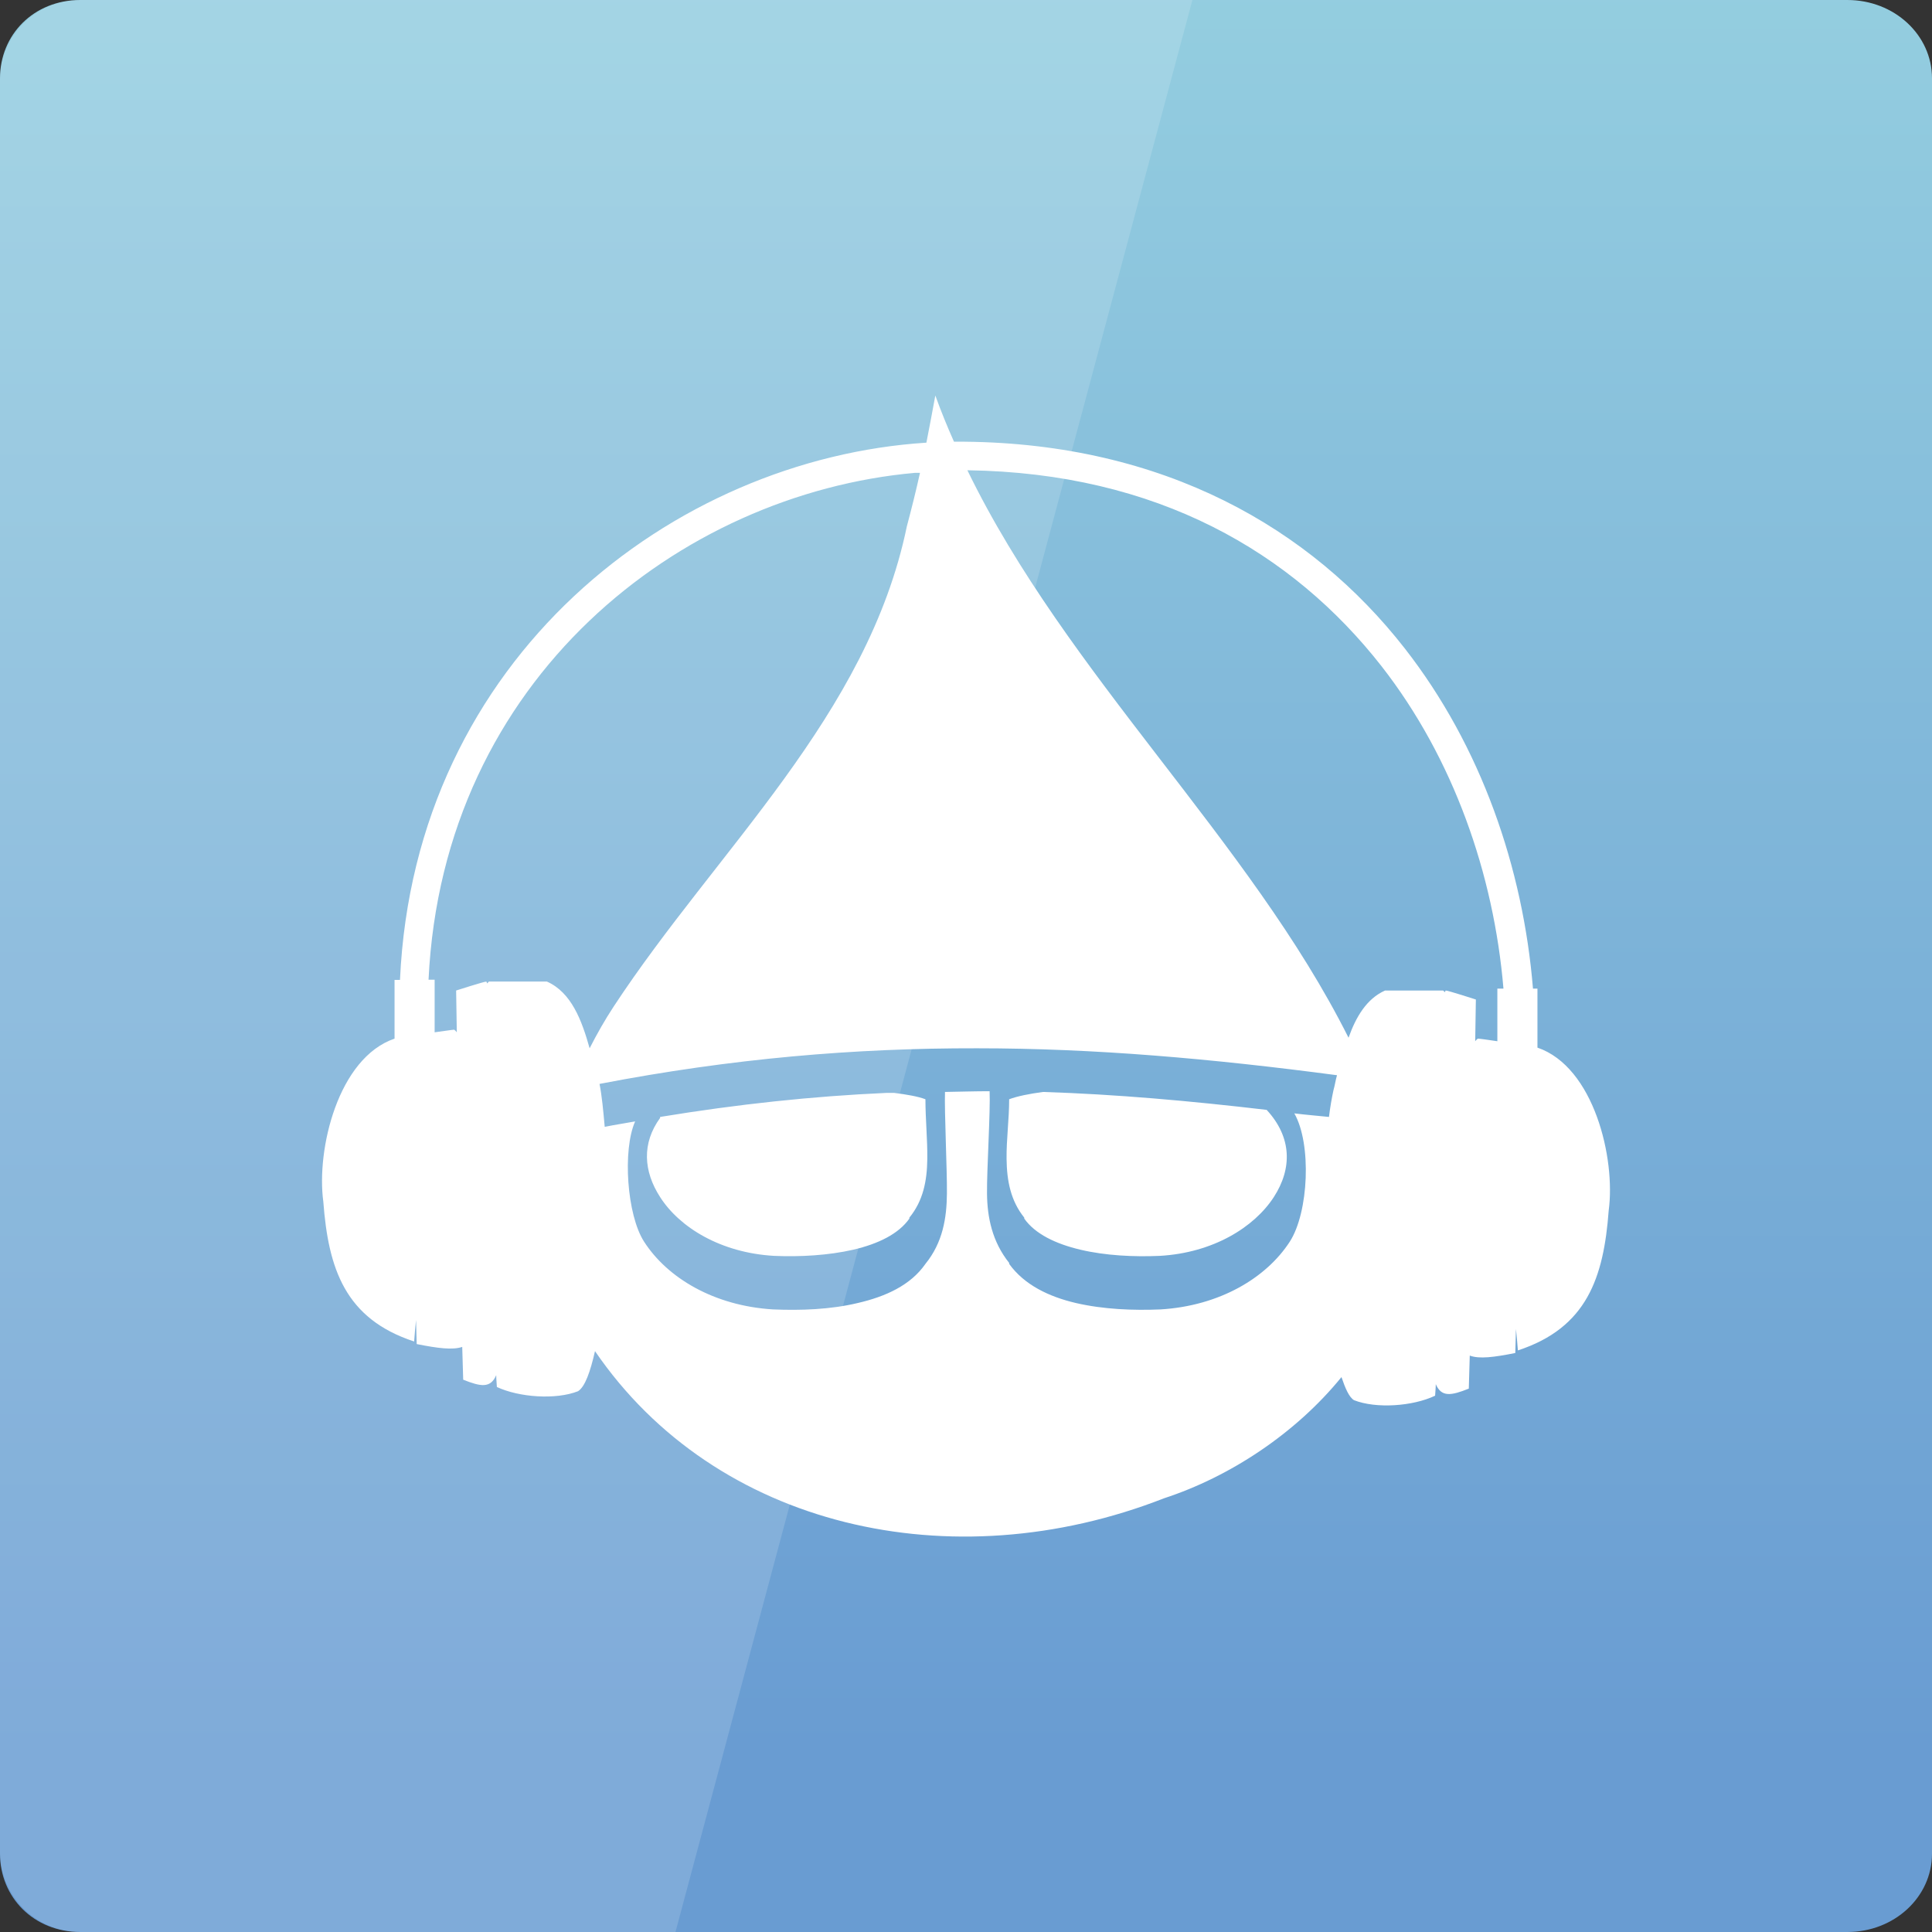 <svg width="32" xmlns="http://www.w3.org/2000/svg" height="32" viewBox="0 0 32 32" xmlns:xlink="http://www.w3.org/1999/xlink">
<rect x="0" y="0" width="32" height="32" fill="#333333" stroke="none"/>
<defs>
<linearGradient gradientTransform="matrix(.667 0 0 .667 0 -669.575)" id="linear0" y1="1002.362" y2="1047.362" gradientUnits="userSpaceOnUse" x2="0">
<stop offset="0" style="stop-color:#95cfe0"/>
<stop offset="1" style="stop-color:#699cd2"/>
</linearGradient>
</defs>
<path style="fill:url(#linear0)" d="M 1.332 0 L 30.598 0 C 31.375 0 32 0.578 32 1.297 L 32 30.703 C 32 31.422 31.375 32 30.598 32 L 1.332 32 C 0.555 32 0 31.422 0 30.703 L 0 1.297 C 0 0.578 0.555 0 1.332 0 Z "/>
<g style="fill:#fff">
<path style="fill-rule:evenodd" d="M 15.492 6.551 C 15.445 6.809 15.395 7.07 15.344 7.332 C 11.156 7.598 6.867 10.887 6.625 16.23 L 6.535 16.23 L 6.535 17.203 C 5.598 17.523 5.238 19.039 5.355 19.902 C 5.438 21.012 5.715 21.844 6.859 22.219 C 6.867 22.105 6.879 21.98 6.891 21.863 L 6.902 22.262 C 7.254 22.332 7.496 22.363 7.656 22.309 L 7.672 22.852 C 7.965 22.969 8.125 22.996 8.219 22.777 C 8.219 22.844 8.227 22.91 8.23 22.973 C 8.598 23.145 9.207 23.188 9.574 23.043 C 9.691 22.969 9.777 22.719 9.855 22.379 C 11.852 25.301 15.758 26.195 19.281 24.816 C 20.367 24.461 21.457 23.746 22.219 22.809 C 22.281 22.992 22.344 23.141 22.426 23.191 C 22.793 23.336 23.402 23.293 23.77 23.117 C 23.773 23.055 23.781 22.988 23.781 22.926 C 23.875 23.145 24.035 23.117 24.328 23 L 24.344 22.453 C 24.504 22.512 24.746 22.48 25.098 22.41 L 25.109 22.012 C 25.121 22.129 25.133 22.254 25.141 22.367 C 26.285 21.992 26.562 21.16 26.645 20.051 C 26.762 19.188 26.402 17.672 25.465 17.352 L 25.465 16.375 L 25.391 16.375 C 25.227 14.379 24.535 12.363 23.266 10.738 C 21.707 8.742 19.277 7.348 15.977 7.316 C 15.918 7.316 15.859 7.316 15.801 7.316 C 15.688 7.062 15.586 6.812 15.492 6.551 Z M 16.023 7.789 C 19.168 7.832 21.41 9.152 22.883 11.035 C 24.074 12.562 24.742 14.477 24.902 16.375 L 24.801 16.375 L 24.801 17.246 C 24.648 17.223 24.504 17.203 24.477 17.203 C 24.461 17.215 24.445 17.23 24.434 17.246 L 24.445 16.555 C 24.445 16.555 23.984 16.406 23.945 16.406 C 23.941 16.414 23.934 16.426 23.93 16.434 C 23.922 16.426 23.91 16.41 23.902 16.406 L 22.941 16.406 C 22.633 16.543 22.457 16.848 22.336 17.188 C 20.695 13.914 17.668 11.176 16.023 7.789 Z M 15.152 7.832 C 15.18 7.832 15.211 7.832 15.238 7.832 C 15.172 8.129 15.098 8.426 15.02 8.719 C 14.371 11.859 11.867 14.078 10.164 16.672 C 10.02 16.891 9.887 17.125 9.766 17.363 C 9.637 16.902 9.465 16.438 9.059 16.258 L 8.098 16.258 C 8.09 16.266 8.078 16.277 8.07 16.289 C 8.066 16.277 8.059 16.266 8.055 16.258 C 8.016 16.258 7.555 16.406 7.555 16.406 L 7.566 17.098 C 7.555 17.082 7.539 17.066 7.523 17.055 C 7.496 17.055 7.352 17.078 7.199 17.098 L 7.199 16.227 L 7.098 16.227 C 7.336 11.23 11.27 8.18 15.152 7.832 Z M 16.184 17.363 C 18.133 17.363 20.074 17.535 22.145 17.809 C 22.121 17.891 22.109 17.98 22.086 18.059 C 22.059 18.184 22.031 18.34 22.012 18.5 C 21.82 18.48 21.629 18.465 21.438 18.441 C 21.727 18.945 21.676 20.082 21.363 20.566 C 20.973 21.168 20.199 21.629 19.223 21.688 C 18.773 21.707 18.277 21.688 17.82 21.582 C 17.371 21.477 16.965 21.281 16.715 20.934 L 16.715 20.918 C 16.434 20.566 16.352 20.164 16.348 19.77 C 16.344 19.367 16.406 18.402 16.391 18.074 C 16.145 18.074 15.898 18.082 15.652 18.086 C 15.641 18.414 15.688 19.375 15.684 19.77 C 15.68 20.172 15.617 20.578 15.328 20.934 C 15.082 21.289 14.664 21.477 14.207 21.582 C 13.754 21.691 13.254 21.707 12.805 21.688 C 11.828 21.629 11.055 21.168 10.668 20.566 C 10.383 20.125 10.309 19.047 10.52 18.574 C 10.352 18.605 10.188 18.629 10.016 18.664 C 9.992 18.395 9.969 18.148 9.93 17.953 C 12.121 17.531 14.156 17.359 16.184 17.363 Z M 17.277 18.086 C 17.047 18.117 16.852 18.156 16.715 18.207 C 16.715 18.535 16.668 18.875 16.672 19.195 C 16.676 19.562 16.742 19.891 16.965 20.168 L 16.965 20.184 C 17.145 20.438 17.484 20.602 17.895 20.699 C 18.309 20.797 18.781 20.82 19.211 20.801 C 20.094 20.75 20.773 20.328 21.098 19.828 C 21.406 19.352 21.398 18.836 20.98 18.383 C 19.711 18.234 18.488 18.125 17.277 18.086 Z M 14.68 18.102 C 13.465 18.156 12.215 18.289 10.934 18.5 C 10.93 18.508 10.934 18.512 10.934 18.516 C 10.629 18.934 10.656 19.398 10.934 19.828 C 11.254 20.328 11.934 20.75 12.82 20.801 C 13.25 20.82 13.723 20.793 14.133 20.699 C 14.547 20.602 14.883 20.438 15.062 20.184 L 15.062 20.168 C 15.289 19.891 15.355 19.562 15.359 19.195 C 15.363 18.875 15.328 18.535 15.328 18.207 C 15.203 18.16 15.023 18.129 14.812 18.102 Z "/>
<path style="fill-opacity:.149" d="M 1.332 0 C 0.594 0 0 0.594 0 1.332 L 0 30.668 C 0 31.406 0.594 32 1.332 32 L 11.188 32 L 19.75 0 Z "/>
</g>
</svg>

